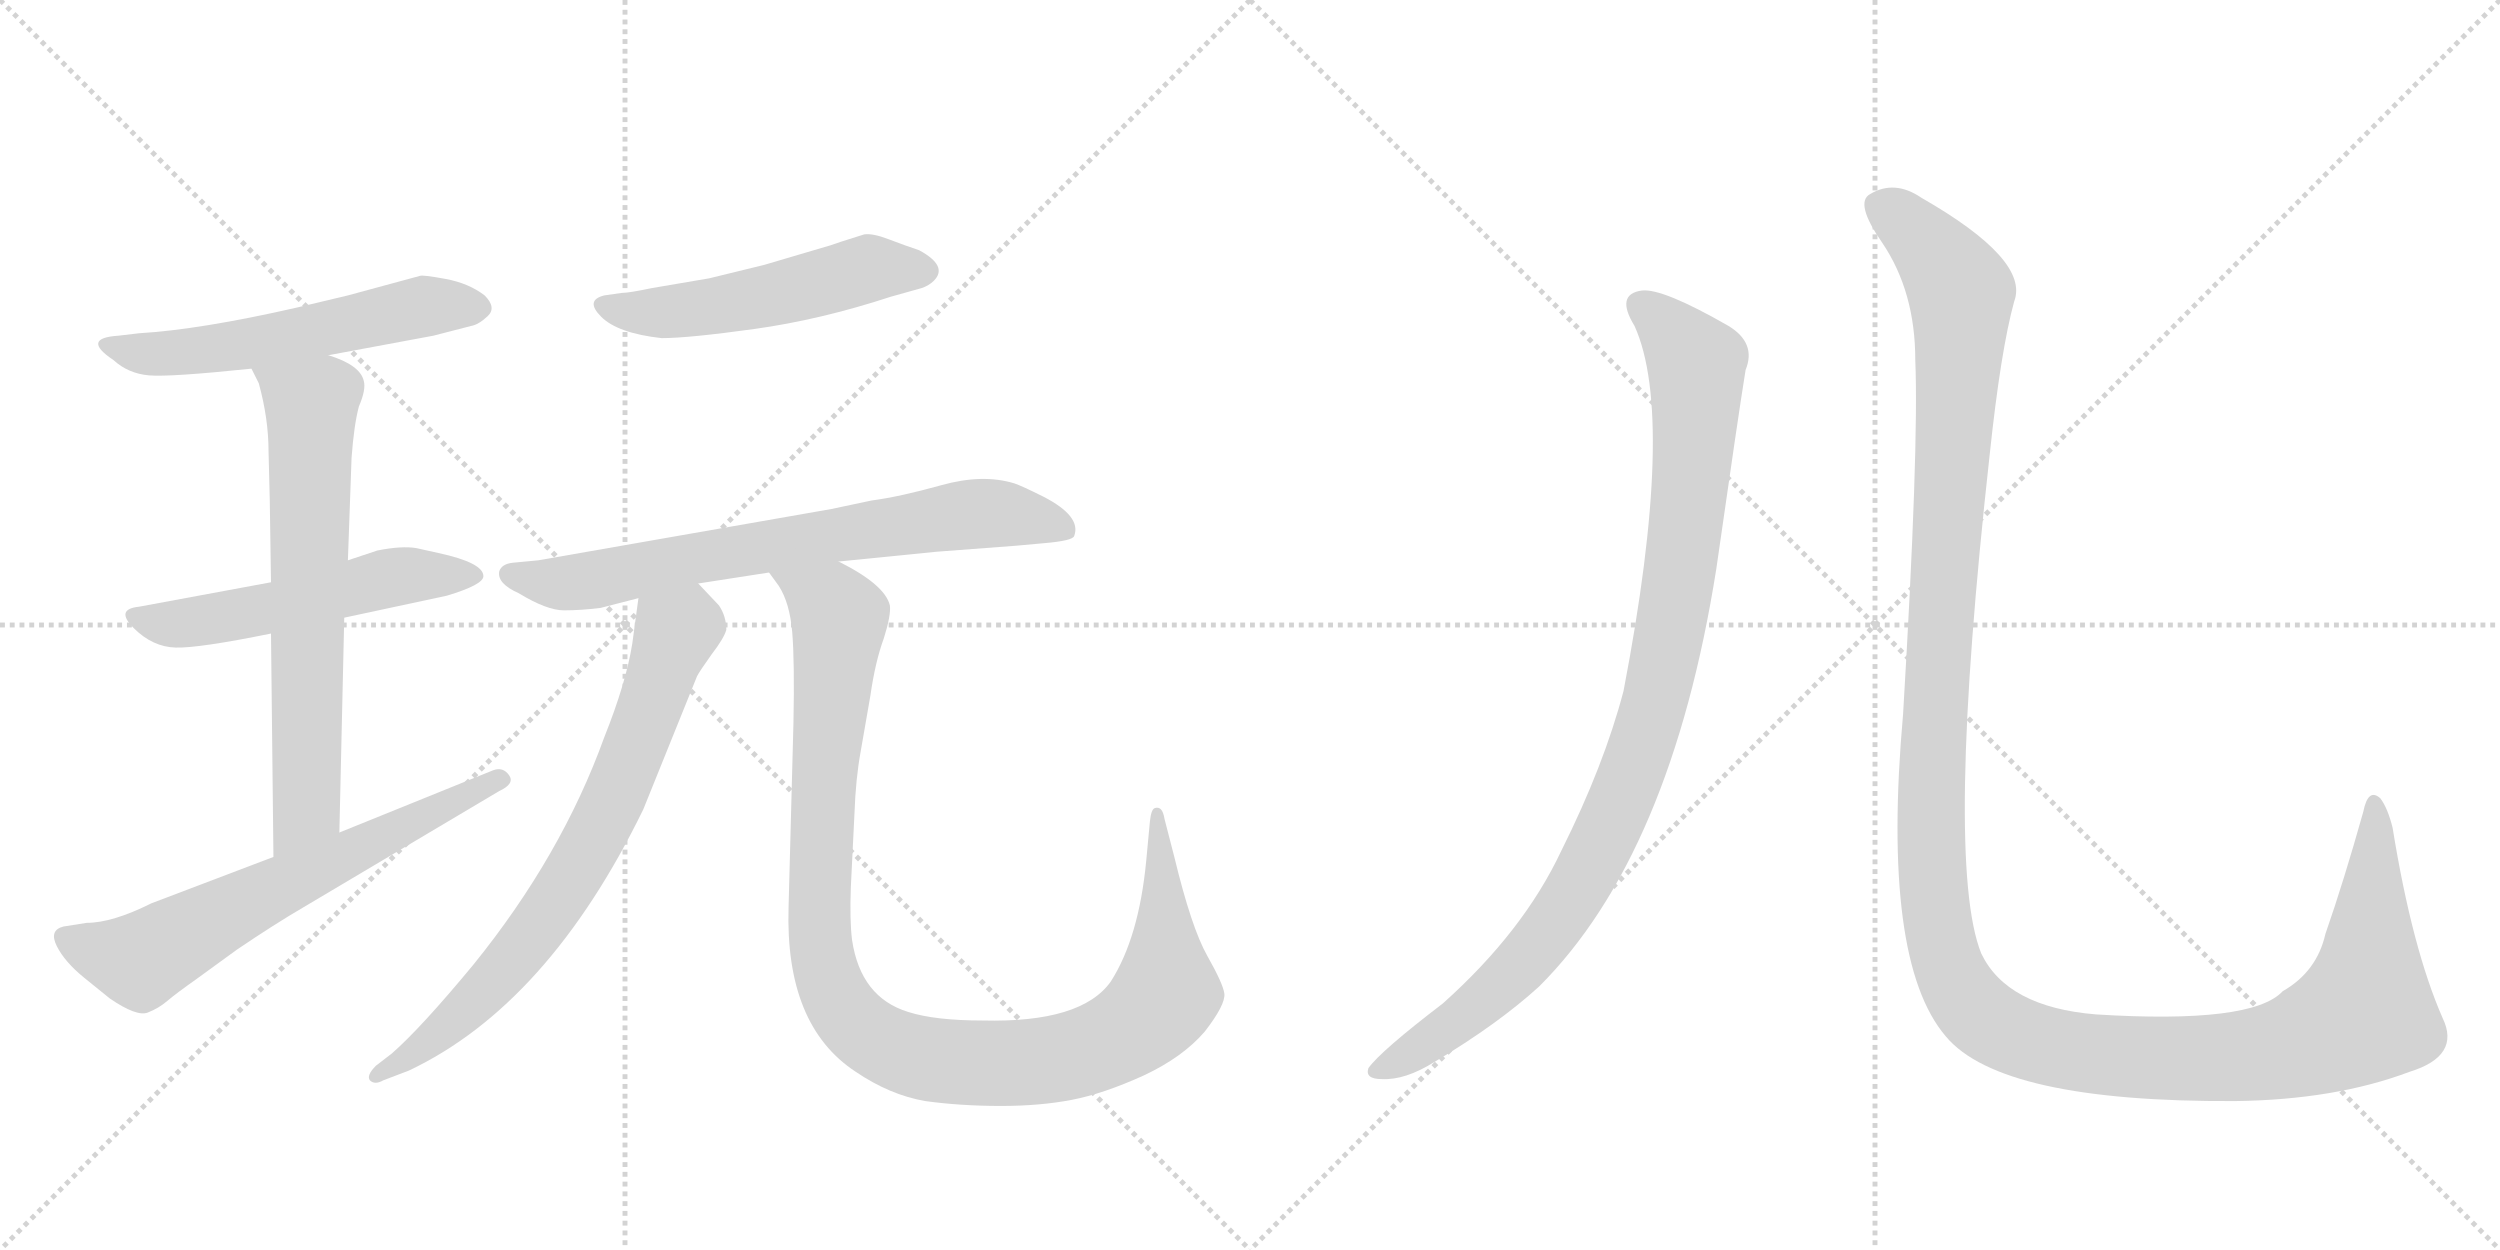 <svg version="1.1" viewBox="0 0 2048 1024" xmlns="http://www.w3.org/2000/svg">
  <g stroke="lightgray" stroke-dasharray="1,1" stroke-width="1" transform="scale(4, 4)">
    <line x1="0" y1="0" x2="256" y2="256"></line>
    <line x1="256" y1="0" x2="0" y2="256"></line>
    <line x1="128" y1="0" x2="128" y2="256"></line>
    <line x1="0" y1="128" x2="256" y2="128"></line>
    <line x1="256" y1="0" x2="512" y2="256"></line>
    <line x1="512" y1="0" x2="256" y2="256"></line>
    <line x1="384" y1="0" x2="384" y2="256"></line>
    <line x1="256" y1="128" x2="512" y2="128"></line>
  </g>
<g transform="scale(1, -1) translate(0, -850)">
   <style type="text/css">
    @keyframes keyframes0 {
      from {
       stroke: black;
       stroke-dashoffset: 561;
       stroke-width: 128;
       }
       65% {
       animation-timing-function: step-end;
       stroke: black;
       stroke-dashoffset: 0;
       stroke-width: 128;
       }
       to {
       stroke: black;
       stroke-width: 1024;
       }
       }
       #make-me-a-hanzi-animation-0 {
         animation: keyframes0 0.707s both;
         animation-delay: 0s;
         animation-timing-function: linear;
       }
    @keyframes keyframes1 {
      from {
       stroke: black;
       stroke-dashoffset: 539;
       stroke-width: 128;
       }
       64% {
       animation-timing-function: step-end;
       stroke: black;
       stroke-dashoffset: 0;
       stroke-width: 128;
       }
       to {
       stroke: black;
       stroke-width: 1024;
       }
       }
       #make-me-a-hanzi-animation-1 {
         animation: keyframes1 0.689s both;
         animation-delay: 0.707s;
         animation-timing-function: linear;
       }
    @keyframes keyframes2 {
      from {
       stroke: black;
       stroke-dashoffset: 673;
       stroke-width: 128;
       }
       69% {
       animation-timing-function: step-end;
       stroke: black;
       stroke-dashoffset: 0;
       stroke-width: 128;
       }
       to {
       stroke: black;
       stroke-width: 1024;
       }
       }
       #make-me-a-hanzi-animation-2 {
         animation: keyframes2 0.798s both;
         animation-delay: 1.395s;
         animation-timing-function: linear;
       }
    @keyframes keyframes3 {
      from {
       stroke: black;
       stroke-dashoffset: 650;
       stroke-width: 128;
       }
       68% {
       animation-timing-function: step-end;
       stroke: black;
       stroke-dashoffset: 0;
       stroke-width: 128;
       }
       to {
       stroke: black;
       stroke-width: 1024;
       }
       }
       #make-me-a-hanzi-animation-3 {
         animation: keyframes3 0.779s both;
         animation-delay: 2.193s;
         animation-timing-function: linear;
       }
    @keyframes keyframes4 {
      from {
       stroke: black;
       stroke-dashoffset: 518;
       stroke-width: 128;
       }
       63% {
       animation-timing-function: step-end;
       stroke: black;
       stroke-dashoffset: 0;
       stroke-width: 128;
       }
       to {
       stroke: black;
       stroke-width: 1024;
       }
       }
       #make-me-a-hanzi-animation-4 {
         animation: keyframes4 0.672s both;
         animation-delay: 2.972s;
         animation-timing-function: linear;
       }
    @keyframes keyframes5 {
      from {
       stroke: black;
       stroke-dashoffset: 718;
       stroke-width: 128;
       }
       70% {
       animation-timing-function: step-end;
       stroke: black;
       stroke-dashoffset: 0;
       stroke-width: 128;
       }
       to {
       stroke: black;
       stroke-width: 1024;
       }
       }
       #make-me-a-hanzi-animation-5 {
         animation: keyframes5 0.834s both;
         animation-delay: 3.643s;
         animation-timing-function: linear;
       }
    @keyframes keyframes6 {
      from {
       stroke: black;
       stroke-dashoffset: 735;
       stroke-width: 128;
       }
       71% {
       animation-timing-function: step-end;
       stroke: black;
       stroke-dashoffset: 0;
       stroke-width: 128;
       }
       to {
       stroke: black;
       stroke-width: 1024;
       }
       }
       #make-me-a-hanzi-animation-6 {
         animation: keyframes6 0.848s both;
         animation-delay: 4.478s;
         animation-timing-function: linear;
       }
    @keyframes keyframes7 {
      from {
       stroke: black;
       stroke-dashoffset: 1081;
       stroke-width: 128;
       }
       78% {
       animation-timing-function: step-end;
       stroke: black;
       stroke-dashoffset: 0;
       stroke-width: 128;
       }
       to {
       stroke: black;
       stroke-width: 1024;
       }
       }
       #make-me-a-hanzi-animation-7 {
         animation: keyframes7 1.13s both;
         animation-delay: 5.326s;
         animation-timing-function: linear;
       }
    @keyframes keyframes8 {
      from {
       stroke: black;
       stroke-dashoffset: 988;
       stroke-width: 128;
       }
       76% {
       animation-timing-function: step-end;
       stroke: black;
       stroke-dashoffset: 0;
       stroke-width: 128;
       }
       to {
       stroke: black;
       stroke-width: 1024;
       }
       }
       #make-me-a-hanzi-animation-8 {
         animation: keyframes8 1.054s both;
         animation-delay: 6.456s;
         animation-timing-function: linear;
       }
    @keyframes keyframes9 {
      from {
       stroke: black;
       stroke-dashoffset: 1451;
       stroke-width: 128;
       }
       83% {
       animation-timing-function: step-end;
       stroke: black;
       stroke-dashoffset: 0;
       stroke-width: 128;
       }
       to {
       stroke: black;
       stroke-width: 1024;
       }
       }
       #make-me-a-hanzi-animation-9 {
         animation: keyframes9 1.431s both;
         animation-delay: 7.51s;
         animation-timing-function: linear;
       }
</style>
<path d="M 269 559 L 355 575 L 386 583 Q 392 584 399.5 591 Q 407 598 397 608 Q 384 618 365 621.5 Q 346 625 344 624 L 285 608 L 243 598 Q 164 580 114 577 L 97 575 Q 66 573 93 555 Q 105 544 122 542.5 Q 139 541 206 548 L 269 559 Z" fill="lightgray"></path> 
<path d="M 222 373 L 114 353 Q 94 351 109.5 335.5 Q 125 320 144 319.5 Q 163 319 222 331 L 282 344 L 366 362 Q 396 371 396 378 Q 396 389 359 397 L 341 401 Q 329 403 309 399 L 285 391 L 222 373 Z" fill="lightgray"></path> 
<path d="M 285 391 L 288 475 Q 290 502 294 517 Q 300 531 298 538 Q 295 551 269 559 C 241 570 193 575 206 548 L 212 536 Q 220 507 220 480 L 221 440 L 222 373 L 222 331 L 224 148 C 224 118 277 138 278 168 L 282 344 L 285 391 Z" fill="lightgray"></path> 
<path d="M 224 148 L 124 110 Q 92 94 71 94 L 52 91 Q 40 88 46.5 75 Q 53 62 69 49 L 90 32 Q 112 17 121 20.5 Q 130 24 137 30 Q 144 36 161 48 L 194 72 Q 225 93 249 107 L 409 202 Q 422 208 417 215 Q 412 222 404 219 L 278 168 L 224 148 Z" fill="lightgray"></path> 
<path d="M 495 608 Q 479 604 492.5 590.5 Q 506 577 542 573 Q 564 573 618 580.5 Q 672 588 730 607 L 755 614 Q 761 616 765 620 Q 777 632 753 645 Q 741 649 728 654 Q 715 659 708 658 L 689 652 Q 681 649 670 646 L 626 633 L 581 622 L 534 614 Q 515 610 509 610 L 495 608 Z" fill="lightgray"></path> 
<path d="M 572 372 L 630 381 L 687 390 L 767 398 L 833 403 L 855 405 Q 879 407 880 411 Q 886 427 855 443 Q 837 452 831 454 Q 805 462 771 452.5 Q 737 443 714 440 L 681 433 L 441 391 L 420 389 Q 411 388 409 382 Q 407 372 425 364 Q 448 350 462 350 Q 476 350 492 352 L 523 360 L 572 372 Z" fill="lightgray"></path> 
<path d="M 523 360 L 518 323 Q 513 291 495 246 Q 460 149 388 60 Q 345 8 321 -13 L 308 -23 Q 300 -31 303 -35 Q 307 -39 314 -35 L 335 -27 Q 449 27 527 187 L 571 296 Q 573 300 583 314 Q 593 327 595 334 Q 595 345 589 354 L 572 372 C 551 394 527 390 523 360 Z" fill="lightgray"></path> 
<path d="M 630 381 L 638 370 Q 647 356 649 332 Q 651 308 650 258 L 646 107 Q 643 10 701 -28 Q 729 -47 758 -52 Q 787 -56 820 -56 Q 852 -56 878 -51 Q 904 -46 937 -31 Q 969 -16 987 5 Q 1004 27 1003 36 Q 1002 44 989 67 Q 976 90 962 148 L 954 179 Q 953 185 951 187 Q 949 189 946 188 Q 943 187 942 177 L 939 145 Q 933 82 910 46 Q 886 12 805 14 Q 766 14 744 21 Q 705 33 698 80 Q 696 96 697 123 L 700 184 Q 701 212 705 234 L 713 280 Q 717 308 724 327 Q 730 346 729 354 Q 725 371 687 390 C 661 405 614 407 630 381 Z" fill="lightgray"></path> 
<path d="M 1339 583 Q 1373 508 1330 284 Q 1314 223 1279 153 Q 1248 87 1182 28 Q 1131 -11 1121 -25 Q 1118 -34 1132 -34 Q 1151 -35 1175 -20 Q 1227 11 1261 42 Q 1369 150 1406 384 Q 1424 510 1430 547 Q 1439 569 1416 583 Q 1362 614 1345 612 Q 1323 609 1339 583 Z" fill="lightgray"></path> 
<path d="M 1569 555 Q 1572 483 1559 265 Q 1541 63 1594 1 Q 1639 -53 1831 -52 Q 1913 -51 1974 -28 Q 2016 -15 2001 16 Q 1976 73 1960 172 Q 1956 188 1950 196 Q 1940 205 1936 185 Q 1920 128 1905 85 Q 1898 54 1870 38 Q 1845 11 1717 19 Q 1644 25 1623 69 Q 1593 144 1630 478 Q 1639 563 1650 603 Q 1663 637 1574 688 Q 1552 703 1532 691 Q 1519 684 1542 651 Q 1569 611 1569 555 Z" fill="lightgray"></path> 
      <clipPath id="make-me-a-hanzi-clip-0">
      <path d="M 269 559 L 355 575 L 386 583 Q 392 584 399.5 591 Q 407 598 397 608 Q 384 618 365 621.5 Q 346 625 344 624 L 285 608 L 243 598 Q 164 580 114 577 L 97 575 Q 66 573 93 555 Q 105 544 122 542.5 Q 139 541 206 548 L 269 559 Z" fill="lightgray"></path>
      </clipPath>
      <path clip-path="url(#make-me-a-hanzi-clip-0)" d="M 91 566 L 118 560 L 158 562 L 347 599 L 392 599 " fill="none" id="make-me-a-hanzi-animation-0" stroke-dasharray="433 866" stroke-linecap="round"></path>

      <clipPath id="make-me-a-hanzi-clip-1">
      <path d="M 222 373 L 114 353 Q 94 351 109.5 335.5 Q 125 320 144 319.5 Q 163 319 222 331 L 282 344 L 366 362 Q 396 371 396 378 Q 396 389 359 397 L 341 401 Q 329 403 309 399 L 285 391 L 222 373 Z" fill="lightgray"></path>
      </clipPath>
      <path clip-path="url(#make-me-a-hanzi-clip-1)" d="M 111 344 L 148 339 L 207 348 L 319 377 L 389 379 " fill="none" id="make-me-a-hanzi-animation-1" stroke-dasharray="411 822" stroke-linecap="round"></path>

      <clipPath id="make-me-a-hanzi-clip-2">
      <path d="M 285 391 L 288 475 Q 290 502 294 517 Q 300 531 298 538 Q 295 551 269 559 C 241 570 193 575 206 548 L 212 536 Q 220 507 220 480 L 221 440 L 222 373 L 222 331 L 224 148 C 224 118 277 138 278 168 L 282 344 L 285 391 Z" fill="lightgray"></path>
      </clipPath>
      <path clip-path="url(#make-me-a-hanzi-clip-2)" d="M 215 545 L 255 518 L 251 191 L 229 156 " fill="none" id="make-me-a-hanzi-animation-2" stroke-dasharray="545 1090" stroke-linecap="round"></path>

      <clipPath id="make-me-a-hanzi-clip-3">
      <path d="M 224 148 L 124 110 Q 92 94 71 94 L 52 91 Q 40 88 46.5 75 Q 53 62 69 49 L 90 32 Q 112 17 121 20.5 Q 130 24 137 30 Q 144 36 161 48 L 194 72 Q 225 93 249 107 L 409 202 Q 422 208 417 215 Q 412 222 404 219 L 278 168 L 224 148 Z" fill="lightgray"></path>
      </clipPath>
      <path clip-path="url(#make-me-a-hanzi-clip-3)" d="M 53 82 L 115 63 L 225 123 L 409 211 " fill="none" id="make-me-a-hanzi-animation-3" stroke-dasharray="522 1044" stroke-linecap="round"></path>

      <clipPath id="make-me-a-hanzi-clip-4">
      <path d="M 495 608 Q 479 604 492.5 590.5 Q 506 577 542 573 Q 564 573 618 580.5 Q 672 588 730 607 L 755 614 Q 761 616 765 620 Q 777 632 753 645 Q 741 649 728 654 Q 715 659 708 658 L 689 652 Q 681 649 670 646 L 626 633 L 581 622 L 534 614 Q 515 610 509 610 L 495 608 Z" fill="lightgray"></path>
      </clipPath>
      <path clip-path="url(#make-me-a-hanzi-clip-4)" d="M 495 599 L 557 595 L 634 608 L 711 630 L 753 629 " fill="none" id="make-me-a-hanzi-animation-4" stroke-dasharray="390 780" stroke-linecap="round"></path>

      <clipPath id="make-me-a-hanzi-clip-5">
      <path d="M 572 372 L 630 381 L 687 390 L 767 398 L 833 403 L 855 405 Q 879 407 880 411 Q 886 427 855 443 Q 837 452 831 454 Q 805 462 771 452.5 Q 737 443 714 440 L 681 433 L 441 391 L 420 389 Q 411 388 409 382 Q 407 372 425 364 Q 448 350 462 350 Q 476 350 492 352 L 523 360 L 572 372 Z" fill="lightgray"></path>
      </clipPath>
      <path clip-path="url(#make-me-a-hanzi-clip-5)" d="M 418 380 L 460 372 L 482 374 L 572 394 L 809 430 L 873 416 " fill="none" id="make-me-a-hanzi-animation-5" stroke-dasharray="590 1180" stroke-linecap="round"></path>

      <clipPath id="make-me-a-hanzi-clip-6">
      <path d="M 523 360 L 518 323 Q 513 291 495 246 Q 460 149 388 60 Q 345 8 321 -13 L 308 -23 Q 300 -31 303 -35 Q 307 -39 314 -35 L 335 -27 Q 449 27 527 187 L 571 296 Q 573 300 583 314 Q 593 327 595 334 Q 595 345 589 354 L 572 372 C 551 394 527 390 523 360 Z" fill="lightgray"></path>
      </clipPath>
      <path clip-path="url(#make-me-a-hanzi-clip-6)" d="M 568 360 L 505 201 L 457 113 L 379 20 L 337 -15 L 309 -30 " fill="none" id="make-me-a-hanzi-animation-6" stroke-dasharray="607 1214" stroke-linecap="round"></path>

      <clipPath id="make-me-a-hanzi-clip-7">
      <path d="M 630 381 L 638 370 Q 647 356 649 332 Q 651 308 650 258 L 646 107 Q 643 10 701 -28 Q 729 -47 758 -52 Q 787 -56 820 -56 Q 852 -56 878 -51 Q 904 -46 937 -31 Q 969 -16 987 5 Q 1004 27 1003 36 Q 1002 44 989 67 Q 976 90 962 148 L 954 179 Q 953 185 951 187 Q 949 189 946 188 Q 943 187 942 177 L 939 145 Q 933 82 910 46 Q 886 12 805 14 Q 766 14 744 21 Q 705 33 698 80 Q 696 96 697 123 L 700 184 Q 701 212 705 234 L 713 280 Q 717 308 724 327 Q 730 346 729 354 Q 725 371 687 390 C 661 405 614 407 630 381 Z" fill="lightgray"></path>
      </clipPath>
      <path clip-path="url(#make-me-a-hanzi-clip-7)" d="M 638 378 L 681 354 L 687 344 L 673 174 L 672 81 L 686 30 L 714 0 L 747 -15 L 827 -21 L 888 -12 L 927 7 L 956 40 L 947 181 " fill="none" id="make-me-a-hanzi-animation-7" stroke-dasharray="953 1906" stroke-linecap="round"></path>

      <clipPath id="make-me-a-hanzi-clip-8">
      <path d="M 1339 583 Q 1373 508 1330 284 Q 1314 223 1279 153 Q 1248 87 1182 28 Q 1131 -11 1121 -25 Q 1118 -34 1132 -34 Q 1151 -35 1175 -20 Q 1227 11 1261 42 Q 1369 150 1406 384 Q 1424 510 1430 547 Q 1439 569 1416 583 Q 1362 614 1345 612 Q 1323 609 1339 583 Z" fill="lightgray"></path>
      </clipPath>
      <path clip-path="url(#make-me-a-hanzi-clip-8)" d="M 1346 597 L 1375 573 L 1388 556 L 1390 541 L 1386 459 L 1370 342 L 1340 226 L 1306 147 L 1257 72 L 1211 27 L 1129 -27 " fill="none" id="make-me-a-hanzi-animation-8" stroke-dasharray="860 1720" stroke-linecap="round"></path>

      <clipPath id="make-me-a-hanzi-clip-9">
      <path d="M 1569 555 Q 1572 483 1559 265 Q 1541 63 1594 1 Q 1639 -53 1831 -52 Q 1913 -51 1974 -28 Q 2016 -15 2001 16 Q 1976 73 1960 172 Q 1956 188 1950 196 Q 1940 205 1936 185 Q 1920 128 1905 85 Q 1898 54 1870 38 Q 1845 11 1717 19 Q 1644 25 1623 69 Q 1593 144 1630 478 Q 1639 563 1650 603 Q 1663 637 1574 688 Q 1552 703 1532 691 Q 1519 684 1542 651 Q 1569 611 1569 555 Z" fill="lightgray"></path>
      </clipPath>
      <path clip-path="url(#make-me-a-hanzi-clip-9)" d="M 1542 680 L 1571 659 L 1607 608 L 1581 168 L 1591 75 L 1616 24 L 1653 0 L 1676 -7 L 1756 -17 L 1853 -13 L 1917 9 L 1937 20 L 1938 26 L 1947 161 L 1944 189 " fill="none" id="make-me-a-hanzi-animation-9" stroke-dasharray="1323 2646" stroke-linecap="round"></path>

</g>
</svg>
